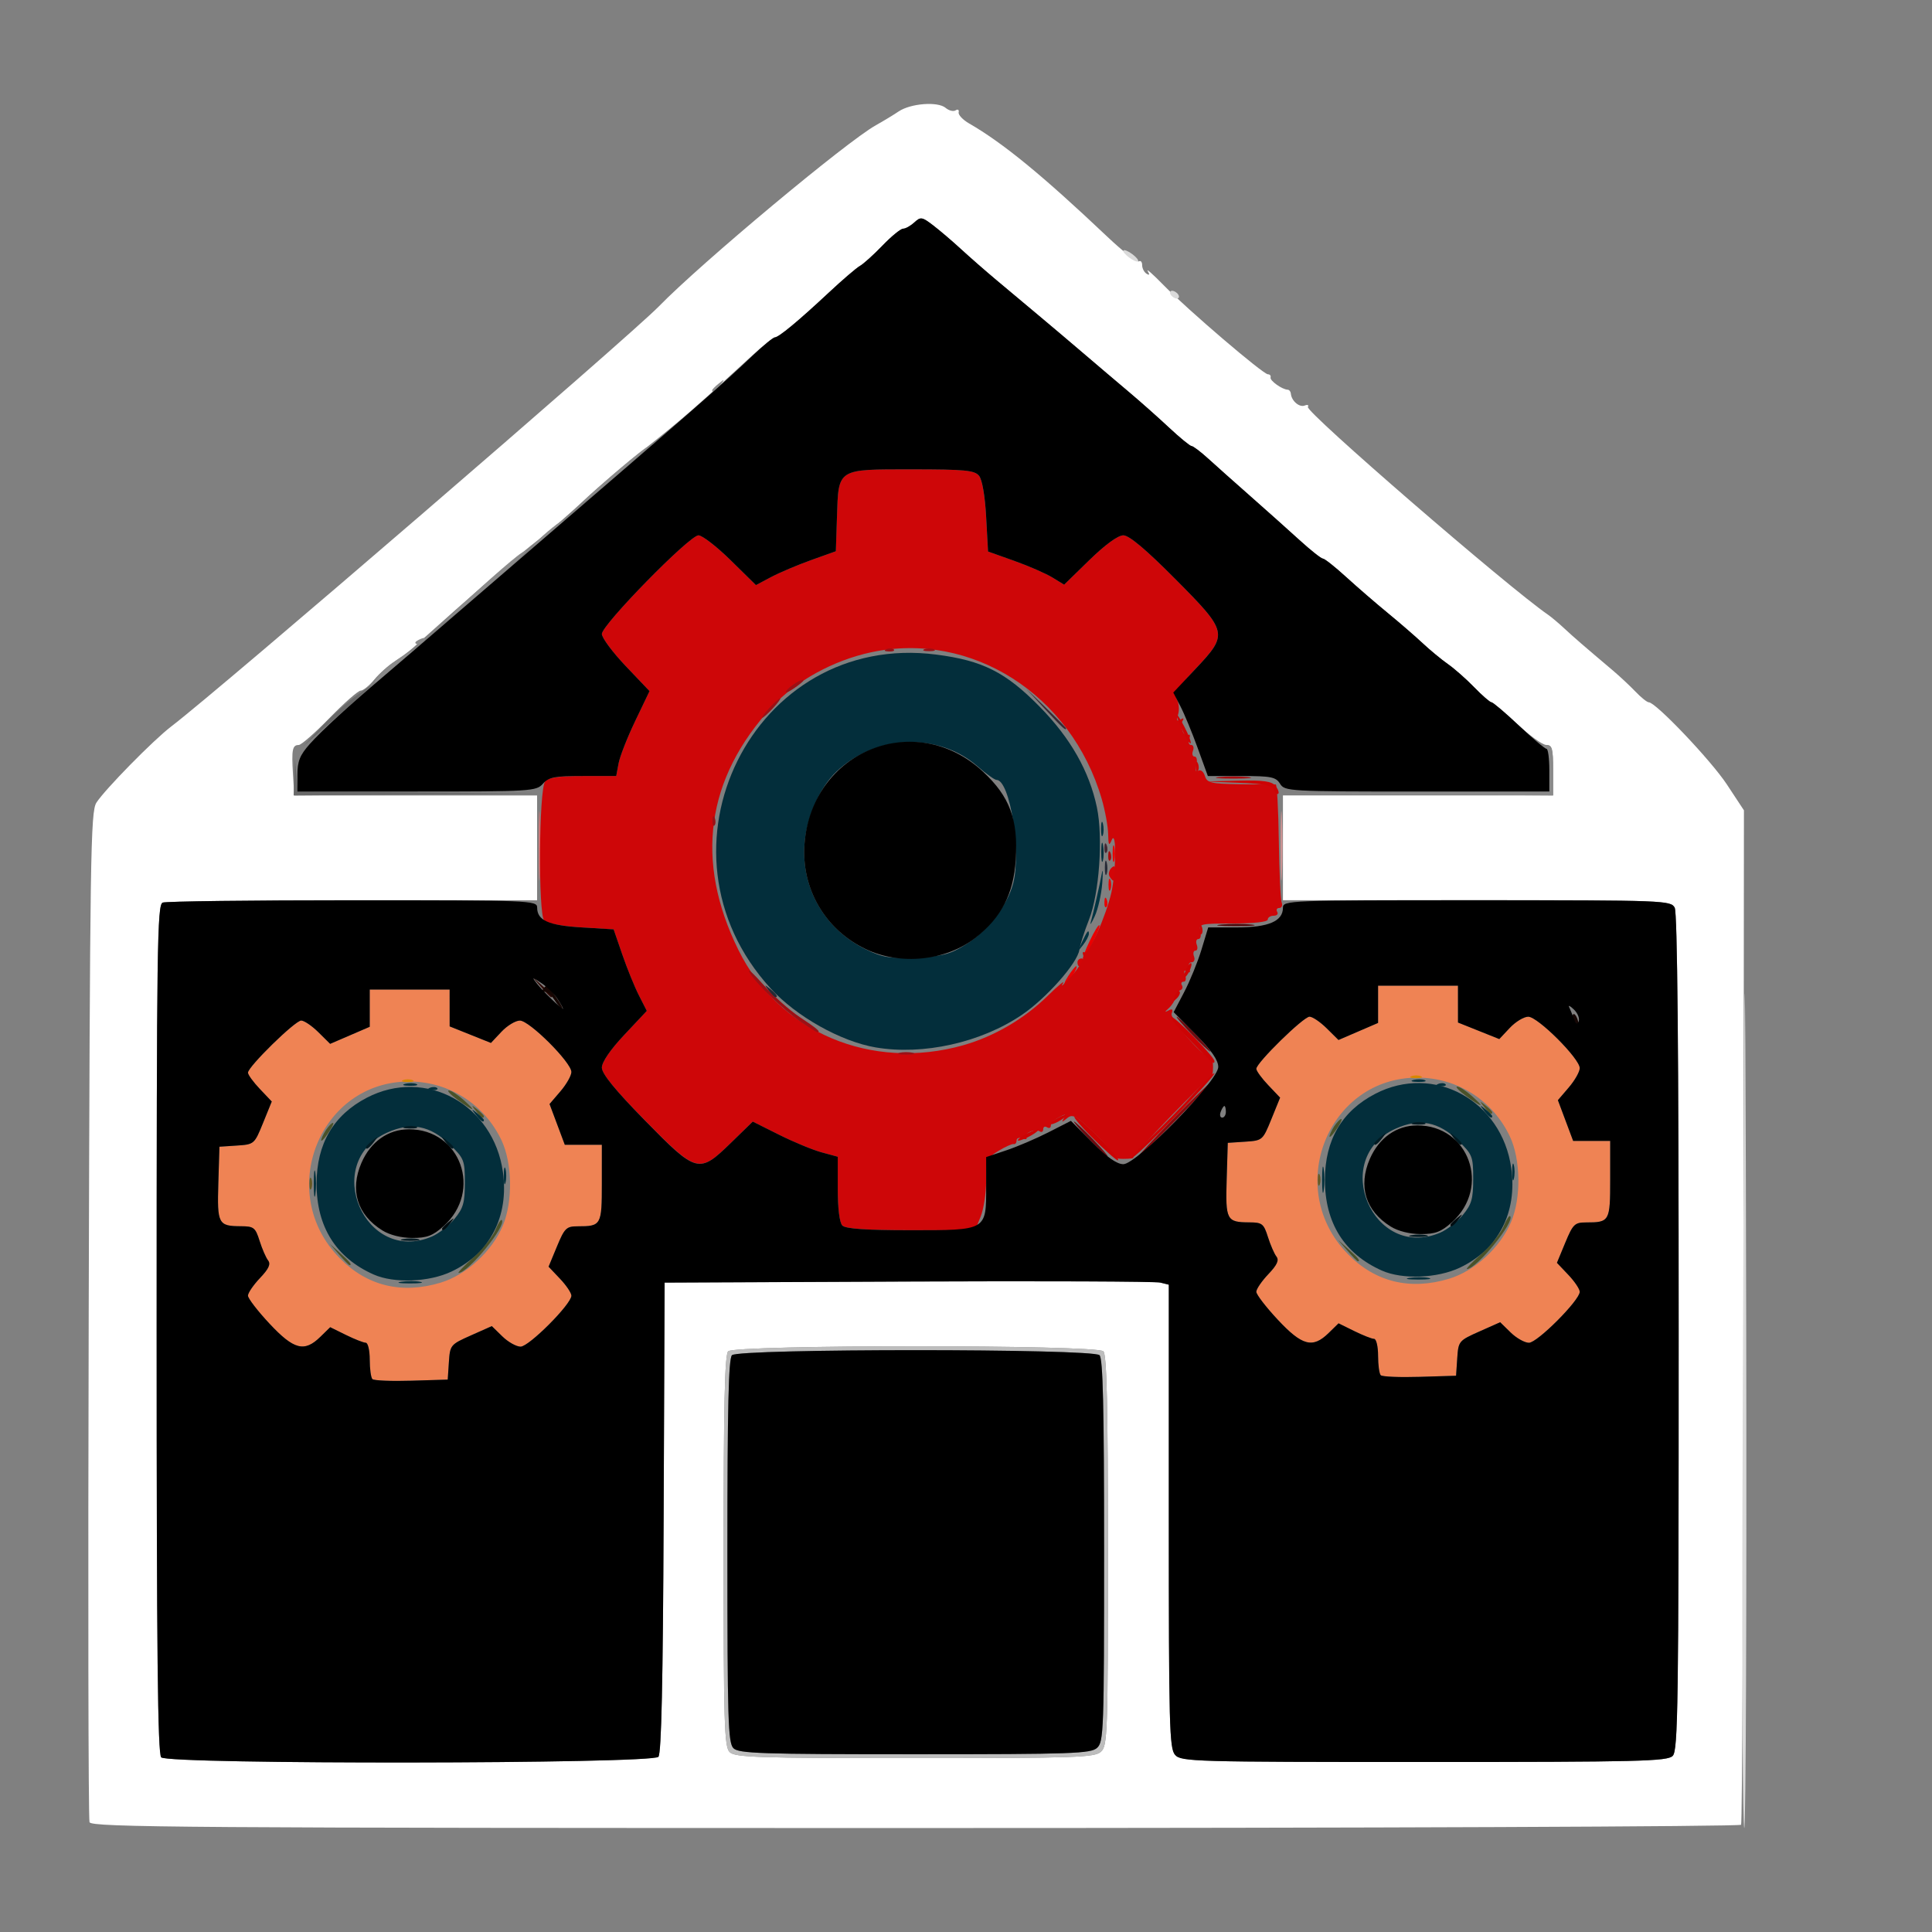 <?xml version="1.0" encoding="UTF-8" ?>
<svg xmlns="http://www.w3.org/2000/svg" width="512" height="512" id="fe_casa" version="1.1" viewBox="0 0 135.498 135.498">
    <rect x="0" y="0" width="135.498" height="135.498" fill="#808080" stroke="none"/>
    <g transform="translate(-1.103,3.308)">
      <path
         style="fill:white;stroke-width:0.27"
         d="M 7.382,124.488 C 7.298,124.264 7.271,108.24 7.324,88.88 7.411,56.538 7.455,53.623 7.865,52.984 8.458,52.061 11.859,48.597 13.102,47.65 16.549,45.024 45.22,20.324 47.315,18.176 50.287,15.127 60.491,6.611 62.537,5.472 c 0.508,-0.283 1.223,-0.716 1.59,-0.963 0.845,-0.569 2.75,-0.714 3.298,-0.25 0.228,0.193 0.544,0.271 0.7,0.172 0.157,-0.099 0.252,-0.037 0.212,0.137 -0.04,0.174 0.287,0.524 0.727,0.778 2.385,1.375 5.148,3.639 9.695,7.943 1.092,1.034 2.089,1.814 2.216,1.734 0.127,-0.08 0.231,0.038 0.231,0.263 0,0.225 0.139,0.496 0.308,0.603 0.209,0.132 0.235,0.072 0.081,-0.188 -0.125,-0.21 0.372,0.23 1.104,0.979 1.706,1.744 6.991,6.262 7.325,6.262 0.14,0 0.225,0.101 0.188,0.223 -0.066,0.22 0.809,0.845 1.201,0.859 0.11,0.004 0.21,0.13 0.223,0.279 0.042,0.504 0.594,0.979 0.968,0.832 0.204,-0.08 0.305,-0.036 0.225,0.097 -0.199,0.329 14.041,12.649 16.863,14.589 0.218,0.15 0.726,0.579 1.129,0.953 0.686,0.637 1.276,1.148 3.404,2.947 0.474,0.401 1.184,1.065 1.579,1.477 0.394,0.412 0.815,0.749 0.934,0.749 0.491,0 4.366,4.076 5.477,5.762 l 1.196,1.814 -0.03,35.458 c -0.016,19.502 -0.092,35.561 -0.169,35.688 -0.077,0.127 -26.135,0.23 -57.908,0.23 -51.054,0 -57.786,-0.047 -57.922,-0.408 z m 39.898,-4.586 c 0.21,-0.258 0.318,-5.216 0.366,-16.811 l 0.069,-16.446 17.079,-0.075 c 9.394,-0.041 17.349,-0.008 17.68,0.073 l 0.6,0.148 v 16.24 c 0,14.73 0.041,16.286 0.442,16.738 0.419,0.472 1.312,0.498 17.46,0.498 15.116,0 17.066,-0.048 17.438,-0.428 0.376,-0.384 0.419,-3.451 0.419,-29.693 0,-19.652 -0.091,-29.438 -0.276,-29.792 -0.268,-0.51 -0.703,-0.527 -13.877,-0.527 H 91.08 v -3.675 -3.675 h 9.474 9.474 V 50.708 c 0,-1.52 -0.067,-1.77 -0.479,-1.77 -0.263,0 -1.194,-0.674 -2.068,-1.497 -0.874,-0.823 -1.675,-1.497 -1.78,-1.497 -0.105,-5.7e-5 -0.645,-0.47 -1.201,-1.044 -0.556,-0.574 -1.388,-1.308 -1.848,-1.631 -0.461,-0.323 -1.264,-0.987 -1.785,-1.475 -0.521,-0.488 -1.62,-1.439 -2.441,-2.113 -0.822,-0.674 -2.131,-1.807 -2.911,-2.518 -0.779,-0.711 -1.514,-1.293 -1.632,-1.293 -0.118,0 -0.854,-0.582 -1.635,-1.293 C 91.467,33.867 89.924,32.488 88.82,31.515 87.715,30.542 86.374,29.347 85.84,28.861 85.305,28.374 84.779,27.976 84.67,27.976 c -0.108,0 -0.819,-0.582 -1.579,-1.293 -0.76,-0.711 -2.037,-1.844 -2.838,-2.518 -0.801,-0.674 -2.171,-1.838 -3.045,-2.586 -0.874,-0.749 -2.321,-1.974 -3.216,-2.722 -0.895,-0.749 -2.25,-1.884 -3.011,-2.522 -0.762,-0.638 -1.882,-1.618 -2.49,-2.178 -0.608,-0.559 -1.484,-1.307 -1.947,-1.661 -0.78,-0.596 -0.877,-0.611 -1.318,-0.204 -0.262,0.242 -0.615,0.439 -0.785,0.439 -0.17,0 -0.821,0.532 -1.447,1.182 -0.626,0.65 -1.338,1.293 -1.583,1.429 -0.245,0.136 -1.232,0.983 -2.193,1.881 -2.135,1.995 -3.505,3.131 -3.778,3.131 -0.112,0 -0.837,0.582 -1.609,1.293 -3.877,3.569 -4.992,4.538 -7.453,6.476 -1.468,1.156 -3.399,2.791 -4.293,3.632 -0.893,0.841 -2.248,2.02 -3.01,2.619 -2.244,1.763 -4.441,3.654 -8.976,7.725 -0.294,0.264 -0.886,0.703 -1.318,0.977 -0.431,0.274 -1.072,0.847 -1.425,1.275 -0.353,0.427 -0.784,0.777 -0.958,0.777 -0.174,0 -1.151,0.858 -2.171,1.906 -1.02,1.048 -1.997,1.906 -2.172,1.906 -0.446,0 -0.51,0.322 -0.405,2.038 l 0.091,1.501 h 8.515 8.515 v 3.675 3.675 H 25.854 c -7.107,0 -13.111,0.074 -13.343,0.165 -0.381,0.149 -0.422,3.036 -0.422,29.893 0,22.758 0.075,29.804 0.32,30.054 0.497,0.507 34.458,0.469 34.871,-0.039 z m 31.037,-0.357 c 0.46,-0.425 0.488,-1.222 0.488,-14.102 0,-10.255 -0.08,-13.733 -0.32,-13.979 -0.461,-0.471 -25.851,-0.471 -26.313,0 -0.241,0.245 -0.32,3.728 -0.32,14.001 0,12.068 0.049,13.725 0.419,14.102 0.369,0.377 1.918,0.428 12.989,0.428 11.321,0 12.618,-0.045 13.057,-0.451 z"
         id="path561" />
      <path
         style="fill:#dadada;stroke-width:0.27"
         d="m 123.304,102.912 c 0.037,-12.091 0.098,-27.558 0.136,-34.371 0.038,-6.813 0.098,3.08 0.133,21.984 0.035,18.904 -0.026,34.371 -0.136,34.371 -0.11,1e-5 -0.17,-9.893 -0.133,-21.984 z M 83.208,17.358 c -0.091,-0.15 -0.045,-0.272 0.102,-0.272 0.147,0 0.341,0.123 0.432,0.272 0.091,0.15 0.045,0.272 -0.102,0.272 -0.147,0 -0.341,-0.123 -0.432,-0.272 z m -2.916,-2.606 c -0.283,-0.211 -0.462,-0.436 -0.399,-0.5 0.063,-0.064 0.346,0.056 0.628,0.267 0.283,0.211 0.462,0.436 0.399,0.5 -0.063,0.064 -0.346,-0.056 -0.628,-0.267 z"
         id="path559" />
      <path
         style="fill:#bdbdbd;stroke-width:0.27"
         d="m 52.271,119.567 c -0.37,-0.378 -0.419,-2.034 -0.419,-14.102 0,-10.273 0.08,-13.756 0.32,-14.001 0.461,-0.471 25.851,-0.471 26.313,0 0.241,0.245 0.32,3.723 0.32,13.979 0,12.88 -0.028,13.677 -0.488,14.102 -0.44,0.406 -1.736,0.451 -13.057,0.451 -11.071,0 -12.619,-0.051 -12.989,-0.428 z m 25.779,-0.295 c 0.46,-0.425 0.488,-1.214 0.488,-13.83 0,-10.043 -0.08,-13.461 -0.32,-13.706 -0.461,-0.47 -25.318,-0.47 -25.779,0 -0.24,0.245 -0.32,3.668 -0.32,13.729 0,11.821 0.049,13.453 0.419,13.83 0.369,0.377 1.894,0.428 12.722,0.428 11.073,0 12.351,-0.045 12.79,-0.451 z"
         id="path557" />
      <path
         style="fill:#d29595;stroke-width:0.27"
         d="m 90.919,56.017 c 0,-2.171 0.041,-3.059 0.092,-1.974 0.051,1.086 0.051,2.862 0,3.948 -0.051,1.086 -0.092,0.197 -0.092,-1.974 z"
         id="path555" />
      <path
         style="fill:#d07575;stroke-width:0.27"
         d="m 38.881,56.017 c 0,-2.171 0.041,-3.059 0.092,-1.974 0.051,1.086 0.051,2.862 0,3.948 -0.051,1.086 -0.092,0.197 -0.092,-1.974 z"
         id="path553" />
      <path
         style="fill:#8a8a8a;stroke-width:0.27"
         d="m 100.354,52.274 9.407,-0.075 v -1.471 c 0,-0.922 -0.124,-1.522 -0.334,-1.609 -0.199,-0.082 -0.146,-0.146 0.133,-0.159 0.399,-0.018 0.467,0.236 0.467,1.748 v 1.77 l -9.54,-0.064 -9.54,-0.064 z M 27.836,43.9 c 0.346,-0.376 1.057,-0.93 1.581,-1.232 l 0.952,-0.549 -0.801,0.673 c -0.44,0.37 -1.075,0.924 -1.41,1.232 -0.855,0.785 -1.079,0.699 -0.322,-0.123 z m 2.399,-2.146 c 0,-0.059 0.186,-0.18 0.414,-0.269 0.237,-0.093 0.345,-0.047 0.251,0.107 -0.157,0.259 -0.665,0.383 -0.665,0.162 z m 2.43,-1.835 c 1.7,-1.661 4.457,-4.105 5.017,-4.447 0.962,-0.588 -0.228,0.558 -3.24,3.123 -1.8,1.532 -2.599,2.128 -1.776,1.324 z m 5.976,-5.114 c 0.519,-0.609 2.001,-1.791 2.001,-1.596 0,0.053 -0.57,0.575 -1.268,1.16 -0.697,0.585 -1.027,0.781 -0.734,0.437 z m 3.469,-3.003 c 0.585,-0.687 4.403,-3.933 4.403,-3.743 0,0.065 -1.111,1.075 -2.468,2.244 -1.358,1.169 -2.228,1.844 -1.935,1.499 z m 8.94,-7.74 c 0,-0.057 0.21,-0.271 0.467,-0.476 0.423,-0.339 0.433,-0.329 0.101,0.103 -0.349,0.453 -0.568,0.598 -0.568,0.374 z"
         id="path551" />
      <path
         style="fill:#EF8354;stroke-width:0.27"
         d="m 27.22,93.415 c -0.103,-0.105 -0.187,-0.722 -0.187,-1.37 0,-0.649 -0.126,-1.18 -0.28,-1.18 -0.154,0 -0.777,-0.245 -1.386,-0.545 l -1.106,-0.545 -0.697,0.681 c -1.116,1.091 -1.851,0.898 -3.563,-0.932 -0.83,-0.887 -1.508,-1.77 -1.508,-1.961 0,-0.191 0.379,-0.747 0.842,-1.234 0.617,-0.65 0.769,-0.98 0.569,-1.238 -0.151,-0.193 -0.419,-0.811 -0.596,-1.372 -0.295,-0.933 -0.406,-1.021 -1.302,-1.025 -1.598,-0.007 -1.677,-0.157 -1.591,-3.013 l 0.077,-2.564 1.224,-0.081 c 1.211,-0.08 1.23,-0.096 1.835,-1.585 l 0.611,-1.504 -0.834,-0.878 c -0.459,-0.483 -0.834,-0.998 -0.834,-1.145 0,-0.417 3.305,-3.655 3.731,-3.655 0.209,0 0.752,0.367 1.206,0.817 l 0.826,0.817 1.388,-0.598 1.388,-0.598 V 67.398 66.09 h 2.802 2.802 l 5.34e-4,1.293 5.33e-4,1.293 1.448,0.58 1.448,0.58 0.736,-0.784 c 0.405,-0.431 0.988,-0.784 1.295,-0.784 0.669,0 3.611,2.937 3.611,3.606 0,0.252 -0.345,0.861 -0.766,1.353 l -0.766,0.894 0.535,1.429 0.535,1.429 h 1.299 1.299 v 2.693 c 0,2.953 -0.04,3.024 -1.703,3.024 -0.782,0 -0.912,0.127 -1.446,1.416 l -0.587,1.416 0.8,0.843 c 0.44,0.463 0.8,0.999 0.8,1.19 0,0.59 -2.974,3.574 -3.562,3.574 -0.3,0 -0.877,-0.324 -1.282,-0.72 l -0.736,-0.72 -1.465,0.652 c -1.436,0.639 -1.467,0.676 -1.547,1.877 l -0.082,1.225 -2.548,0.077 c -1.402,0.043 -2.633,-0.009 -2.735,-0.113 z m 4.796,-6.769 c 1.797,-0.544 3.589,-2.188 4.348,-3.986 0.715,-1.695 0.674,-4.389 -0.091,-6.001 -1.193,-2.512 -3.662,-4.095 -6.419,-4.116 -6.331,-0.048 -9.453,7.77 -4.94,12.374 1.927,1.966 4.364,2.559 7.103,1.729 z m 65.923,6.496 c -0.103,-0.105 -0.187,-0.722 -0.187,-1.37 0,-0.649 -0.126,-1.18 -0.28,-1.18 -0.154,0 -0.777,-0.245 -1.386,-0.545 L 94.98,89.502 94.283,90.184 c -1.116,1.091 -1.851,0.898 -3.563,-0.932 -0.83,-0.887 -1.508,-1.77 -1.508,-1.961 0,-0.191 0.379,-0.747 0.842,-1.234 0.617,-0.65 0.769,-0.98 0.569,-1.238 -0.151,-0.193 -0.419,-0.811 -0.596,-1.372 -0.295,-0.933 -0.406,-1.021 -1.302,-1.025 -1.598,-0.007 -1.677,-0.157 -1.591,-3.013 l 0.077,-2.564 1.224,-0.081 c 1.211,-0.08 1.23,-0.096 1.835,-1.585 l 0.611,-1.504 -0.834,-0.878 c -0.459,-0.483 -0.834,-0.998 -0.834,-1.145 0,-0.417 3.305,-3.655 3.731,-3.655 0.209,0 0.752,0.367 1.206,0.817 l 0.826,0.817 1.388,-0.598 1.388,-0.598 V 67.125 65.818 h 2.802 2.802 l 5.3e-4,1.293 5.4e-4,1.293 1.448,0.58 1.448,0.58 0.736,-0.784 c 0.405,-0.431 0.988,-0.784 1.295,-0.784 0.669,0 3.611,2.937 3.611,3.606 0,0.252 -0.345,0.861 -0.766,1.353 l -0.766,0.894 0.535,1.429 0.535,1.429 h 1.299 1.299 v 2.693 c 0,2.953 -0.04,3.024 -1.703,3.024 -0.782,0 -0.912,0.127 -1.446,1.416 l -0.587,1.416 0.8,0.843 c 0.44,0.463 0.8,0.999 0.8,1.19 0,0.59 -2.974,3.574 -3.562,3.574 -0.3,0 -0.877,-0.324 -1.282,-0.72 l -0.736,-0.72 -1.465,0.652 c -1.436,0.639 -1.467,0.676 -1.547,1.877 l -0.082,1.225 -2.548,0.077 c -1.402,0.043 -2.633,-0.009 -2.735,-0.113 z m 4.796,-6.769 c 1.797,-0.544 3.589,-2.188 4.348,-3.986 0.715,-1.695 0.674,-4.389 -0.091,-6.001 -1.193,-2.512 -3.662,-4.095 -6.419,-4.116 -6.331,-0.048 -9.453,7.77 -4.94,12.374 1.927,1.966 4.364,2.559 7.103,1.729 z"
         id="path549" />
      <path
         style="fill:#d68703;stroke-width:0.27"
         d="m 29.368,72.444 c 0.183,-0.076 0.484,-0.076 0.667,0 0.183,0.076 0.033,0.137 -0.334,0.137 -0.367,0 -0.517,-0.062 -0.334,-0.137 z M 100.087,72.172 c 0.183,-0.076 0.484,-0.076 0.667,0 0.183,0.076 0.033,0.137 -0.334,0.137 -0.367,0 -0.517,-0.062 -0.334,-0.137 z"
         id="path547" />
      <path
         style="fill:#696969;stroke-width:0.27"
         d="m 21.742,51.185 0.047,-1.293 0.102,1.153 0.102,1.153 8.458,0.076 8.458,0.076 -8.606,0.064 -8.606,0.064 z m 1.93,-3.541 c 0.72,-0.768 1.861,-1.782 2.535,-2.254 1.173,-0.82 1.189,-0.824 0.379,-0.084 -0.466,0.426 -1.607,1.44 -2.535,2.254 l -1.688,1.48 z"
         id="path545" />
      <path
         style="fill:#ea0001;stroke-width:0.27"
         d="m 76.005,65.171 c 0.252,-0.393 0.509,-0.714 0.571,-0.714 0.193,0 -0.428,1.049 -0.736,1.243 -0.161,0.102 -0.087,-0.137 0.166,-0.529 z m 1.519,-2.478 c 0.319,-0.671 0.626,-1.172 0.682,-1.115 0.121,0.123 -0.958,2.335 -1.138,2.335 -0.068,0 0.137,-0.549 0.456,-1.219 z m 1.035,-2.751 c 0.013,-0.317 0.076,-0.382 0.161,-0.164 0.077,0.197 0.068,0.431 -0.021,0.522 -0.089,0.09 -0.152,-0.07 -0.14,-0.357 z m 0.288,-1.202 c 0,-0.374 0.061,-0.527 0.135,-0.34 0.074,0.187 0.074,0.493 0,0.681 -0.074,0.187 -0.135,0.034 -0.135,-0.34 z m 0.287,-2.178 c 0,-0.524 0.055,-0.738 0.122,-0.476 0.067,0.262 0.067,0.691 0,0.953 -0.067,0.262 -0.122,0.048 -0.122,-0.476 z"
         id="path543" />
      <path
         style="fill:#685922;stroke-width:0.27"
         d="m 22.805,79.703 c 0,-0.374 0.061,-0.527 0.135,-0.34 0.074,0.187 0.074,0.493 0,0.681 -0.074,0.187 -0.135,0.034 -0.135,-0.34 z m 70.719,-0.272 c 0,-0.374 0.061,-0.527 0.135,-0.34 0.074,0.187 0.074,0.493 0,0.681 -0.074,0.187 -0.135,0.034 -0.135,-0.34 z"
         id="path541" />
      <path
         style="fill:#d30507;stroke-width:0.27"
         d="m 76.67,64.185 c 0,-0.15 0.127,-0.272 0.283,-0.272 0.155,0 0.208,0.123 0.118,0.272 -0.091,0.15 -0.218,0.272 -0.283,0.272 -0.065,0 -0.118,-0.123 -0.118,-0.272 z m 2.254,-6.013 c -0.099,-0.163 -0.046,-0.432 0.118,-0.599 0.218,-0.222 0.297,-0.144 0.297,0.296 0,0.657 -0.139,0.759 -0.415,0.303 z"
         id="path539" />
      <path
         style="fill:#ce0608;stroke-width:0.27"
         d="M 60.177,82.643 C 59.98,82.442 59.857,81.454 59.857,80.067 v -2.249 l -1.134,-0.308 c -0.624,-0.17 -1.965,-0.724 -2.981,-1.233 l -1.847,-0.924 -1.536,1.495 c -2.231,2.171 -2.365,2.136 -6.022,-1.581 -2.097,-2.131 -3.026,-3.267 -3.026,-3.699 0,-0.389 0.591,-1.252 1.576,-2.301 l 1.576,-1.678 -0.554,-1.089 c -0.305,-0.599 -0.828,-1.885 -1.163,-2.859 L 44.139,61.871 41.869,61.734 c -1.258,-0.075 -2.414,-0.285 -2.595,-0.469 -0.434,-0.444 -0.377,-9.235 0.064,-9.777 0.213,-0.262 0.99,-0.372 2.642,-0.372 h 2.339 l 0.165,-0.885 c 0.091,-0.487 0.617,-1.826 1.168,-2.977 l 1.003,-2.093 -1.672,-1.757 c -0.92,-0.966 -1.672,-1.979 -1.672,-2.251 0,-0.642 6.148,-6.917 6.776,-6.917 0.264,0 1.28,0.785 2.256,1.745 l 1.775,1.745 1.067,-0.566 c 0.587,-0.311 1.848,-0.845 2.802,-1.187 l 1.735,-0.622 0.078,-2.386 c 0.113,-3.446 -0.027,-3.357 5.268,-3.357 3.695,0 4.383,0.066 4.695,0.449 0.222,0.273 0.419,1.404 0.5,2.881 l 0.133,2.433 1.838,0.654 c 1.011,0.36 2.212,0.883 2.669,1.163 l 0.831,0.508 1.775,-1.73 c 1.104,-1.076 2.002,-1.73 2.376,-1.73 0.407,0 1.578,0.983 3.629,3.048 3.714,3.738 3.742,3.863 1.447,6.302 -1.288,1.368 -1.532,1.769 -1.318,2.16 0.145,0.264 0.183,0.738 0.085,1.053 -0.131,0.421 -0.089,0.517 0.158,0.361 0.209,-0.132 0.27,-0.102 0.161,0.077 -0.231,0.381 0.081,1.195 0.385,1.004 0.13,-0.082 0.164,0.041 0.077,0.274 -0.087,0.232 -0.03,0.423 0.128,0.423 0.158,0 0.218,0.184 0.133,0.408 -0.084,0.225 -0.032,0.408 0.117,0.408 0.149,0 0.203,0.264 0.12,0.587 -0.098,0.382 -0.05,0.523 0.139,0.404 0.16,-0.101 0.366,0.063 0.46,0.366 0.153,0.491 0.414,0.552 2.488,0.581 1.274,0.018 2.39,0.023 2.48,0.013 0.089,-0.011 0.187,1.76 0.216,3.936 0.03,2.175 0.119,4.13 0.2,4.343 0.08,0.213 0.006,0.388 -0.165,0.388 -0.171,0 -0.237,0.123 -0.146,0.272 0.091,0.15 -0.022,0.272 -0.251,0.272 -0.229,0 -0.416,0.123 -0.416,0.272 0,0.162 -0.989,0.272 -2.433,0.272 -2.302,0 -2.425,0.029 -2.293,0.544 0.077,0.299 0.018,0.544 -0.131,0.544 -0.149,0 -0.201,0.184 -0.117,0.408 0.084,0.225 0.041,0.408 -0.097,0.408 -0.138,0 -0.181,0.184 -0.097,0.408 0.085,0.225 0.008,0.408 -0.17,0.408 -0.183,0 -0.255,0.184 -0.165,0.423 0.104,0.276 0.052,0.355 -0.15,0.228 -0.206,-0.13 -0.253,-0.044 -0.139,0.258 0.094,0.249 0.047,0.453 -0.104,0.453 -0.151,0 -0.206,0.112 -0.123,0.249 0.083,0.137 0.039,0.29 -0.098,0.34 -0.137,0.05 -0.288,0.275 -0.335,0.499 -0.048,0.224 -0.267,0.57 -0.487,0.769 -0.304,0.275 -0.309,0.313 -0.021,0.161 0.269,-0.143 0.334,-0.08 0.222,0.216 -0.158,0.421 2.488,3.372 2.768,3.087 0.075,-0.076 0.136,0.22 0.136,0.659 0,0.439 -0.068,0.774 -0.152,0.744 -0.178,-0.064 -5.566,5.495 -5.446,5.618 0.045,0.046 -0.27,0.084 -0.7,0.084 -0.43,0 -0.731,-0.085 -0.668,-0.188 0.063,-0.104 -0.549,-0.828 -1.358,-1.609 -1.287,-1.242 -1.528,-1.375 -1.914,-1.055 -0.37,0.306 -0.406,0.306 -0.225,-0.002 0.176,-0.298 0.109,-0.309 -0.349,-0.058 -0.311,0.17 -0.566,0.434 -0.566,0.588 0,0.153 -0.12,0.203 -0.267,0.11 -0.147,-0.093 -0.267,-0.031 -0.267,0.136 0,0.167 -0.109,0.235 -0.243,0.151 -0.343,-0.216 -1.119,0.128 -0.943,0.419 0.08,0.132 -0.041,0.168 -0.268,0.078 -0.228,-0.089 -0.414,-0.027 -0.414,0.139 0,0.166 -0.09,0.279 -0.2,0.252 -0.11,-0.027 -0.59,0.187 -1.066,0.476 -0.817,0.496 -0.866,0.615 -0.867,2.1 -8.01e-4,0.866 -0.176,1.999 -0.388,2.518 L 69.492,82.97 h -4.497 c -3.142,0 -4.593,-0.098 -4.817,-0.327 z m 8.486,-12.647 c 2.15,-0.607 4.279,-1.851 5.905,-3.449 0.788,-0.775 1.27,-1.164 1.07,-0.864 -0.2,0.299 0.074,0.06 0.608,-0.531 0.534,-0.592 0.909,-1.241 0.833,-1.443 -0.076,-0.202 -0.035,-0.303 0.091,-0.223 0.285,0.18 1.505,-2.549 1.877,-4.2 0.343,-1.524 0.361,-4.48 0.022,-3.675 -0.187,0.443 -0.233,0.364 -0.248,-0.427 -0.01,-0.534 -0.212,-1.637 -0.449,-2.45 -2.134,-7.335 -9.147,-11.8 -16.169,-10.296 -2.665,0.571 -5.276,2.007 -6.952,3.822 -4.636,5.023 -5.437,10.816 -2.357,17.064 2.839,5.76 9.307,8.498 15.768,6.674 z"
         id="path537" />
      <path
         style="fill:#cd0304;stroke-width:0.27"
         d="m 77.644,76.414 c -0.903,-0.91 -1.401,-1.532 -1.108,-1.382 0.631,0.323 3.281,3.037 2.966,3.037 -0.119,0 -0.955,-0.745 -1.858,-1.655 z m 4.021,0.185 c 0.905,-0.855 2.314,-2.29 3.129,-3.189 0.815,-0.899 1.483,-1.548 1.483,-1.444 0,0.287 -5.127,5.562 -5.731,5.896 -0.29,0.16 0.214,-0.408 1.119,-1.264 z m -8.731,-0.299 c 0.367,-0.214 0.787,-0.389 0.934,-0.389 0.147,0 -0.033,0.175 -0.4,0.389 -0.367,0.214 -0.787,0.389 -0.934,0.389 -0.147,0 0.033,-0.175 0.4,-0.389 z m 1.868,-0.798 c 0,-0.075 0.24,-0.267 0.534,-0.428 0.294,-0.16 0.534,-0.23 0.534,-0.155 0,0.075 -0.24,0.267 -0.534,0.428 -0.294,0.16 -0.534,0.23 -0.534,0.155 z m 9.74,-5.872 c -0.871,-0.898 -1.456,-1.633 -1.298,-1.633 0.284,0 3.033,2.822 3.033,3.115 0,0.282 -0.144,0.158 -1.735,-1.481 z m -1.05,-3.075 c 0.1,-0.268 0.249,-0.42 0.332,-0.336 0.082,0.084 1.71e-4,0.303 -0.182,0.488 -0.264,0.267 -0.294,0.236 -0.149,-0.152 z m 0.658,-1.418 c 0,-0.15 0.116,-0.456 0.259,-0.681 0.142,-0.225 0.259,-0.286 0.259,-0.136 0,0.15 -0.116,0.456 -0.259,0.681 -0.142,0.225 -0.259,0.286 -0.259,0.136 z m 1.08,-3.29 c 0.013,-0.317 0.076,-0.382 0.161,-0.164 0.077,0.197 0.068,0.431 -0.021,0.522 -0.089,0.09 -0.152,-0.07 -0.14,-0.357 z m 5.228,-9.756 c -0.117,-0.311 -0.718,-0.431 -2.501,-0.5 l -2.347,-0.091 2.302,-0.056 c 1.787,-0.043 2.378,0.037 2.64,0.359 0.186,0.228 0.275,0.479 0.199,0.556 -0.076,0.078 -0.208,-0.043 -0.292,-0.268 z m -5.495,-1.679 c 0.013,-0.317 0.076,-0.382 0.161,-0.164 0.077,0.197 0.068,0.431 -0.021,0.522 -0.089,0.09 -0.152,-0.07 -0.14,-0.357 z m -0.907,-2.44 c -0.627,-1.341 -0.539,-1.569 0.117,-0.302 0.298,0.576 0.494,1.095 0.436,1.154 -0.058,0.059 -0.307,-0.324 -0.553,-0.852 z"
         id="path535" />
      <path
         style="fill:#555526;stroke-width:0.27"
         d="m 34.471,74.598 c -0.332,-0.432 -0.323,-0.441 0.101,-0.103 0.257,0.206 0.467,0.42 0.467,0.476 0,0.224 -0.219,0.08 -0.568,-0.374 z m 70.719,-0.272 c -0.332,-0.432 -0.323,-0.441 0.101,-0.103 0.257,0.206 0.467,0.42 0.467,0.476 0,0.224 -0.219,0.08 -0.568,-0.374 z"
         id="path533" />
      <path
         style="fill:#4a5229;stroke-width:0.27"
         d="m 34.298,84.885 c 0.661,-0.594 1.355,-1.455 1.541,-1.914 0.186,-0.459 0.392,-0.781 0.456,-0.715 0.366,0.374 -2.358,3.709 -3.029,3.709 -0.094,0 0.371,-0.486 1.032,-1.08 z m 70.719,-0.272 c 0.661,-0.594 1.355,-1.455 1.541,-1.914 0.186,-0.459 0.392,-0.781 0.456,-0.715 0.366,0.374 -2.358,3.709 -3.029,3.709 -0.094,0 0.371,-0.486 1.032,-1.08 z m -80.139,0.059 -0.647,-0.749 0.734,0.66 c 0.686,0.617 0.856,0.837 0.647,0.837 -0.048,0 -0.378,-0.337 -0.734,-0.749 z m 70.719,-0.272 -0.647,-0.749 0.734,0.66 c 0.686,0.617 0.856,0.837 0.647,0.837 -0.048,0 -0.378,-0.337 -0.734,-0.749 z M 23.823,76.179 c 0.153,-0.291 0.41,-0.612 0.571,-0.714 0.161,-0.102 0.087,0.137 -0.166,0.529 -0.534,0.832 -0.811,0.958 -0.405,0.185 z m 70.719,-0.272 c 0.153,-0.291 0.41,-0.612 0.571,-0.714 0.161,-0.102 0.087,0.137 -0.166,0.529 -0.534,0.832 -0.811,0.958 -0.405,0.185 z M 33.198,73.826 c -0.499,-0.362 -0.776,-0.657 -0.615,-0.657 0.16,0 0.628,0.302 1.04,0.672 0.943,0.846 0.754,0.84 -0.425,-0.015 z m 70.719,-0.272 c -0.499,-0.362 -0.776,-0.657 -0.615,-0.657 0.16,0 0.628,0.302 1.04,0.672 0.943,0.846 0.754,0.84 -0.425,-0.015 z"
         id="path531" />
      <path
         style="fill:#9c1015;stroke-width:0.27"
         d="m 64.194,70.531 c 0.257,-0.068 0.677,-0.068 0.934,0 0.257,0.068 0.047,0.125 -0.467,0.125 -0.514,0 -0.724,-0.056 -0.467,-0.125 z M 57.293,68.378 c -1.269,-0.864 -3.245,-2.774 -3.634,-3.513 -0.158,-0.299 0.28,0.095 0.973,0.877 0.693,0.782 1.852,1.813 2.576,2.292 1.192,0.788 1.497,1.051 1.22,1.051 -0.053,0 -0.563,-0.318 -1.134,-0.707 z M 51.072,54.225 c 0.013,-0.317 0.076,-0.382 0.161,-0.164 0.077,0.197 0.068,0.431 -0.021,0.522 -0.089,0.09 -0.152,-0.07 -0.14,-0.357 z m 3.982,-7.872 c 0.345,-0.374 0.687,-0.681 0.76,-0.681 0.073,0 -0.149,0.306 -0.493,0.681 -0.345,0.374 -0.687,0.681 -0.76,0.681 -0.073,0 0.149,-0.306 0.493,-0.681 z m 1.183,-1.195 c 0.19,-0.314 1.219,-0.948 1.219,-0.751 0,0.063 -0.315,0.325 -0.7,0.582 -0.385,0.257 -0.618,0.333 -0.519,0.169 z m 7.04,-2.938 c 0.193,-0.079 0.423,-0.069 0.511,0.021 0.089,0.09 -0.069,0.155 -0.35,0.143 -0.311,-0.013 -0.374,-0.078 -0.161,-0.164 z m 2.652,0.006 c 0.183,-0.076 0.484,-0.076 0.667,0 0.183,0.076 0.033,0.137 -0.334,0.137 -0.367,0 -0.517,-0.062 -0.334,-0.137 z"
         id="path529" />
      <path
         style="fill:#aa090c;stroke-width:0.27"
         d="m 78.826,56.675 c 0.013,-0.317 0.076,-0.382 0.161,-0.164 0.077,0.197 0.068,0.431 -0.021,0.522 -0.089,0.09 -0.152,-0.07 -0.14,-0.357 z m 7.785,-5.484 c 0.55,-0.059 1.451,-0.059 2.001,0 0.55,0.059 0.1,0.107 -1.001,0.107 -1.101,0 -1.551,-0.048 -1.001,-0.107 z"
         id="path527" />
      <path
         style="fill:#8a090c;stroke-width:0.27"
         d="m 83.341,75.211 c 1.389,-1.422 2.585,-2.586 2.658,-2.586 0.073,0 -1.003,1.164 -2.391,2.586 -1.389,1.422 -2.585,2.586 -2.658,2.586 -0.073,0 1.003,-1.164 2.391,-2.586 z"
         id="path525" />
      <path
         style="fill:#432632;stroke-width:0.27"
         d="m 78.559,56.131 c 0.013,-0.317 0.076,-0.382 0.161,-0.164 0.077,0.197 0.068,0.431 -0.021,0.522 -0.089,0.09 -0.152,-0.07 -0.14,-0.357 z"
         id="path523" />
      <path
         style="fill:#3a2833;stroke-width:0.27"
         d="m 74.391,46.421 -1.324,-1.429 1.401,1.351 c 0.771,0.743 1.401,1.386 1.401,1.429 0,0.203 -0.247,-0.023 -1.478,-1.351 z"
         id="path521" />
      <path
         style="fill:#6d0b10;stroke-width:0.27"
         d="m 77.47,76.572 c -0.648,-0.674 -1.119,-1.225 -1.045,-1.225 0.073,0 0.664,0.551 1.312,1.225 0.648,0.674 1.119,1.225 1.045,1.225 -0.073,0 -0.664,-0.551 -1.312,-1.225 z m 7.205,-7.351 c -0.648,-0.674 -1.119,-1.225 -1.045,-1.225 0.073,0 0.664,0.551 1.312,1.225 0.648,0.674 1.119,1.225 1.045,1.225 -0.073,0 -0.664,-0.551 -1.312,-1.225 z"
         id="path519" />
      <path
         style="fill:#262a36;stroke-width:0.27"
         d="m 55.02,66.158 c -0.332,-0.432 -0.323,-0.441 0.101,-0.103 0.445,0.356 0.586,0.579 0.366,0.579 -0.055,0 -0.266,-0.214 -0.467,-0.476 z m 23.57,-8.644 c 0.005,-0.449 0.065,-0.6 0.133,-0.335 0.068,0.265 0.063,0.632 -0.01,0.817 -0.073,0.184 -0.128,-0.032 -0.123,-0.482 z"
         id="path517" />
      <path
         style="fill:#003442;stroke-width:0.27"
         d="m 76.958,62.823 c 0.389,-0.833 0.512,-0.988 0.512,-0.642 0,0.146 -0.187,0.503 -0.415,0.794 -0.391,0.498 -0.397,0.49 -0.097,-0.152 z m 0.647,-1.464 c 0.19,-0.684 0.623,-2.591 0.779,-3.436 0.069,-0.374 0.08,-0.056 0.024,0.707 -0.056,0.763 -0.292,1.805 -0.524,2.314 -0.232,0.51 -0.358,0.696 -0.279,0.415 z m 0.718,-6.567 c 0.005,-0.449 0.065,-0.6 0.133,-0.335 0.068,0.265 0.063,0.632 -0.01,0.817 -0.073,0.184 -0.128,-0.032 -0.123,-0.482 z"
         id="path515" />
      <path
         style="fill:#00303d;stroke-width:0.27"
         d="m 29.238,86.586 c 0.406,-0.063 1.006,-0.061 1.334,0.004 0.328,0.065 -0.004,0.116 -0.738,0.114 -0.734,-0.002 -1.002,-0.055 -0.597,-0.117 z m 70.719,-0.272 c 0.406,-0.063 1.006,-0.061 1.334,0.004 0.328,0.065 -0.004,0.116 -0.738,0.114 -0.734,-0.002 -1.002,-0.055 -0.597,-0.117 z M 23.11,79.703 c 0,-0.824 0.05,-1.16 0.111,-0.749 0.061,0.412 0.061,1.086 0,1.497 -0.061,0.412 -0.111,0.075 -0.111,-0.749 z m 70.719,-0.272 c 0,-0.824 0.05,-1.16 0.111,-0.749 0.061,0.412 0.061,1.086 0,1.497 -0.061,0.412 -0.111,0.075 -0.111,-0.749 z M 36.435,79.158 c 0,-0.524 0.055,-0.738 0.122,-0.476 0.067,0.262 0.067,0.691 0,0.953 -0.067,0.262 -0.122,0.048 -0.122,-0.476 z m 70.719,-0.272 c 0,-0.524 0.055,-0.738 0.122,-0.476 0.067,0.262 0.067,0.691 0,0.953 -0.067,0.262 -0.122,0.048 -0.122,-0.476 z M 34.471,74.87 c -0.332,-0.432 -0.323,-0.441 0.101,-0.103 0.257,0.206 0.467,0.42 0.467,0.476 0,0.224 -0.219,0.08 -0.568,-0.374 z M 105.19,74.598 c -0.332,-0.432 -0.323,-0.441 0.101,-0.103 0.257,0.206 0.467,0.42 0.467,0.476 0,0.224 -0.219,0.08 -0.568,-0.374 z M 31.253,72.983 c 0.193,-0.079 0.423,-0.069 0.511,0.021 0.089,0.09 -0.069,0.155 -0.35,0.143 -0.311,-0.013 -0.374,-0.078 -0.161,-0.164 z m -1.746,-0.275 c 0.26,-0.069 0.62,-0.064 0.801,0.01 0.181,0.075 -0.032,0.131 -0.472,0.126 -0.44,-0.006 -0.588,-0.067 -0.329,-0.136 z m 72.465,0.003 c 0.193,-0.079 0.423,-0.069 0.511,0.021 0.089,0.09 -0.069,0.155 -0.35,0.143 -0.311,-0.013 -0.374,-0.078 -0.161,-0.164 z m -1.746,-0.275 c 0.26,-0.069 0.62,-0.064 0.801,0.01 0.181,0.075 -0.032,0.131 -0.472,0.126 -0.44,-0.006 -0.588,-0.067 -0.329,-0.136 z M 78.338,56.426 c 0.003,-0.599 0.058,-0.812 0.121,-0.473 0.064,0.339 0.061,0.829 -0.005,1.089 -0.067,0.26 -0.119,-0.017 -0.116,-0.616 z"
         id="path513" />
      <path
         style="fill:#032e3b;stroke-width:0.27"
         d="m 27.312,86.079 c -2.642,-1.169 -4.012,-3.349 -4.006,-6.377 0.005,-2.791 1.182,-4.804 3.523,-6.022 4.115,-2.142 8.888,0.466 9.546,5.216 0.43,3.105 -0.906,5.691 -3.602,6.972 -1.576,0.749 -4.031,0.844 -5.461,0.211 z m 4.079,-2.664 c 0.479,-0.204 1.196,-0.765 1.593,-1.246 0.611,-0.741 0.721,-1.128 0.721,-2.529 0,-1.572 -0.052,-1.706 -1.051,-2.675 -1.381,-1.34 -2.72,-1.596 -4.394,-0.841 -4.662,2.104 -1.573,9.296 3.132,7.291 z m 66.64,2.392 c -2.642,-1.169 -4.012,-3.349 -4.006,-6.377 0.005,-2.791 1.182,-4.804 3.523,-6.022 4.115,-2.142 8.888,0.466 9.546,5.216 0.43,3.105 -0.906,5.691 -3.602,6.972 -1.576,0.749 -4.031,0.844 -5.461,0.211 z m 4.079,-2.664 c 0.479,-0.204 1.196,-0.765 1.593,-1.246 0.611,-0.741 0.721,-1.128 0.721,-2.529 0,-1.572 -0.052,-1.706 -1.051,-2.675 -1.381,-1.34 -2.72,-1.596 -4.394,-0.841 -4.662,2.104 -1.573,9.296 3.132,7.291 z M 62.526,70.153 c -2.455,-0.418 -5.568,-2.165 -7.371,-4.136 -8.859,-9.684 -1.229,-25.07 11.611,-23.417 3.254,0.419 4.868,1.232 7.249,3.652 2.161,2.196 3.484,4.522 4.018,7.066 0.443,2.107 0.166,6.045 -0.554,7.871 -0.324,0.824 -0.63,1.779 -0.678,2.122 -0.131,0.927 -2.314,3.393 -4.038,4.56 -2.872,1.945 -6.918,2.846 -10.238,2.281 z m 6.312,-7.218 c 1.546,-0.975 2.907,-2.728 3.319,-4.275 0.588,-2.209 -0.223,-7.271 -1.165,-7.271 -0.133,0 -0.738,-0.433 -1.344,-0.963 -2.735,-2.388 -7.138,-2.219 -9.882,0.38 -1.17,1.108 -2.098,3.209 -2.239,5.069 -0.237,3.131 1.434,6.002 4.31,7.404 1.171,0.571 1.654,0.647 3.541,0.56 1.855,-0.085 2.377,-0.222 3.46,-0.905 z"
         id="path511" />
      <path
         style="fill:#4f0508;stroke-width:0.27"
         d="m 86.751,61.535 c 0.628,-0.058 1.588,-0.057 2.135,0.002 0.547,0.059 0.033,0.106 -1.141,0.105 -1.174,-0.001 -1.621,-0.049 -0.994,-0.106 z"
         id="path509" />
      <path
         style="fill:#2f0a06;stroke-width:0.27"
         d="m 39.022,65.886 -0.647,-0.749 0.734,0.66 c 0.686,0.617 0.856,0.837 0.647,0.837 -0.048,0 -0.378,-0.337 -0.734,-0.749 z"
         id="path507" />
      <path
         style="fill:#011b23;stroke-width:0.27"
         d="m 29.371,83.594 c 0.332,-0.065 0.812,-0.063 1.067,0.005 0.255,0.068 -0.016,0.121 -0.604,0.118 -0.587,-0.003 -0.796,-0.059 -0.464,-0.124 z M 100.09,83.322 c 0.332,-0.065 0.812,-0.063 1.067,0.005 0.255,0.068 -0.017,0.121 -0.604,0.118 -0.587,-0.003 -0.796,-0.059 -0.464,-0.124 z M 26.766,77.15 c 0,-0.057 0.21,-0.271 0.467,-0.476 0.423,-0.339 0.433,-0.329 0.101,0.103 -0.349,0.453 -0.568,0.598 -0.568,0.374 z m 5.57,-0.374 c -0.332,-0.432 -0.323,-0.441 0.101,-0.103 0.257,0.206 0.467,0.42 0.467,0.476 0,0.224 -0.219,0.08 -0.568,-0.374 z m 65.149,0.101 c 0,-0.057 0.21,-0.271 0.467,-0.476 0.423,-0.339 0.433,-0.329 0.101,0.103 -0.349,0.453 -0.568,0.598 -0.568,0.374 z m 5.57,-0.374 c -0.332,-0.432 -0.323,-0.441 0.101,-0.103 0.445,0.356 0.586,0.579 0.366,0.579 -0.055,0 -0.266,-0.214 -0.467,-0.476 z m -73.548,-0.801 c 0.26,-0.069 0.62,-0.064 0.801,0.01 0.181,0.075 -0.032,0.131 -0.472,0.126 -0.44,-0.006 -0.588,-0.067 -0.329,-0.136 z M 100.225,75.43 c 0.26,-0.069 0.62,-0.064 0.801,0.01 0.181,0.075 -0.032,0.131 -0.472,0.126 -0.44,-0.006 -0.588,-0.067 -0.329,-0.136 z"
         id="path505" />
      <path
         style="fill:#150603;stroke-width:0.27"
         d="m 111.484,68.25 c -0.097,-0.16 -0.119,-0.349 -0.049,-0.42 0.07,-0.071 0.198,0.059 0.285,0.29 0.18,0.48 0.027,0.564 -0.236,0.13 z M 39.953,66.773 c -0.24,-0.373 -0.561,-0.599 -0.715,-0.502 -0.162,0.102 -0.199,0.045 -0.088,-0.138 0.267,-0.441 0.32,-0.414 0.96,0.502 0.314,0.449 0.505,0.817 0.425,0.817 -0.08,0 -0.341,-0.305 -0.581,-0.678 z"
         id="path503" />
      <path
         style="fill:#000c10;stroke-width:0.27"
         d="m 32.104,82.867 c 0,-0.057 0.21,-0.271 0.467,-0.476 0.423,-0.339 0.433,-0.329 0.101,0.103 -0.349,0.453 -0.568,0.598 -0.568,0.374 z m 70.719,-0.272 c 0,-0.057 0.21,-0.271 0.467,-0.476 0.423,-0.339 0.433,-0.329 0.101,0.103 -0.349,0.453 -0.568,0.598 -0.568,0.374 z"
         id="path501" />
      <path
         style="fill:#000000;stroke-width:0.27"
         d="m 12.409,119.941 c -0.245,-0.25 -0.32,-7.296 -0.32,-30.054 0,-26.856 0.041,-29.743 0.422,-29.893 0.232,-0.091 6.237,-0.165 13.343,-0.165 12.462,0 12.921,0.018 12.921,0.511 0,0.902 0.785,1.253 3.122,1.395 l 2.242,0.136 0.609,1.77 c 0.335,0.973 0.858,2.26 1.163,2.859 l 0.554,1.089 -1.576,1.678 c -0.986,1.049 -1.576,1.911 -1.576,2.301 0,0.431 0.929,1.571 3.015,3.699 3.65,3.724 3.793,3.761 6.033,1.581 l 1.536,-1.495 1.847,0.924 c 1.016,0.508 2.357,1.063 2.981,1.233 l 1.134,0.308 v 2.249 c 0,1.386 0.123,2.374 0.32,2.576 0.223,0.228 1.663,0.327 4.762,0.327 5.397,0 5.325,0.041 5.325,-3.062 v -2.067 l 1.401,-0.468 c 0.771,-0.257 2.108,-0.829 2.972,-1.27 l 1.571,-0.802 1.506,1.52 c 1.016,1.026 1.721,1.52 2.169,1.52 0.951,0 6.659,-5.845 6.659,-6.819 0,-0.474 -0.481,-1.171 -1.564,-2.264 l -1.564,-1.579 0.737,-1.407 c 0.405,-0.774 0.951,-2.112 1.212,-2.973 l 0.475,-1.565 h 2.027 c 2.201,0 3.213,-0.434 3.213,-1.377 0,-0.517 0.31,-0.529 13.601,-0.529 13.173,0 13.609,0.017 13.877,0.527 0.186,0.354 0.276,10.139 0.276,29.792 0,26.242 -0.043,29.309 -0.419,29.693 -0.372,0.38 -2.322,0.428 -17.438,0.428 -16.149,0 -17.041,-0.025 -17.46,-0.498 -0.401,-0.452 -0.442,-2.008 -0.442,-16.738 V 86.792 l -0.6,-0.148 c -0.33,-0.082 -8.286,-0.115 -17.68,-0.073 l -17.079,0.075 -0.069,16.446 c -0.049,11.595 -0.157,16.553 -0.366,16.811 -0.413,0.508 -34.374,0.545 -34.871,0.039 z M 32.585,92.226 c 0.08,-1.201 0.11,-1.238 1.547,-1.877 l 1.465,-0.652 0.736,0.72 c 0.405,0.396 0.982,0.72 1.282,0.72 0.588,0 3.562,-2.984 3.562,-3.574 0,-0.191 -0.36,-0.727 -0.8,-1.19 l -0.8,-0.843 0.587,-1.416 c 0.534,-1.29 0.663,-1.416 1.446,-1.416 1.663,0 1.703,-0.071 1.703,-3.024 V 76.98 h -1.299 -1.299 l -0.535,-1.429 -0.535,-1.429 0.766,-0.894 c 0.421,-0.492 0.766,-1.101 0.766,-1.353 0,-0.668 -2.942,-3.606 -3.611,-3.606 -0.307,0 -0.89,0.353 -1.295,0.784 l -0.736,0.784 -1.448,-0.58 -1.448,-0.58 -5.34e-4,-1.293 -5.23e-4,-1.293 h -2.802 -2.802 v 1.307 1.307 l -1.388,0.598 -1.388,0.598 -0.826,-0.817 c -0.454,-0.449 -0.997,-0.817 -1.206,-0.817 -0.426,0 -3.731,3.237 -3.731,3.655 0,0.147 0.375,0.662 0.834,1.145 l 0.834,0.878 -0.611,1.504 c -0.605,1.489 -0.623,1.505 -1.835,1.585 l -1.224,0.081 -0.077,2.564 c -0.086,2.856 -0.007,3.006 1.591,3.013 0.896,0.004 1.008,0.092 1.302,1.025 0.177,0.562 0.446,1.179 0.596,1.372 0.201,0.258 0.049,0.588 -0.569,1.238 -0.463,0.488 -0.842,1.043 -0.842,1.234 0,0.191 0.679,1.074 1.508,1.961 1.711,1.83 2.447,2.023 3.563,0.932 l 0.697,-0.681 1.106,0.545 c 0.608,0.3 1.232,0.545 1.386,0.545 0.154,0 0.28,0.531 0.28,1.18 0,0.649 0.084,1.266 0.187,1.37 0.103,0.105 1.334,0.156 2.735,0.113 l 2.548,-0.077 z m -4.67,-9.244 c -1.76,-1.095 -2.292,-2.819 -1.461,-4.736 0.643,-1.483 1.872,-2.352 3.327,-2.353 3.63,-0.004 5.18,4.328 2.43,6.792 -0.754,0.675 -1.162,0.83 -2.185,0.829 -0.776,-5.45e-4 -1.585,-0.204 -2.111,-0.531 z m 75.389,8.972 c 0.08,-1.201 0.11,-1.238 1.547,-1.877 l 1.465,-0.652 0.736,0.72 c 0.405,0.396 0.982,0.72 1.282,0.72 0.588,0 3.562,-2.984 3.562,-3.574 0,-0.191 -0.36,-0.727 -0.8,-1.19 l -0.8,-0.843 0.587,-1.416 c 0.534,-1.29 0.663,-1.416 1.446,-1.416 1.663,0 1.703,-0.071 1.703,-3.024 v -2.693 h -1.299 -1.299 l -0.535,-1.429 -0.535,-1.429 0.766,-0.894 c 0.421,-0.492 0.766,-1.101 0.766,-1.353 0,-0.668 -2.942,-3.606 -3.611,-3.606 -0.307,0 -0.89,0.353 -1.295,0.784 l -0.736,0.784 -1.448,-0.58 -1.448,-0.58 -5.4e-4,-1.293 -5.2e-4,-1.293 h -2.802 -2.802 v 1.307 1.307 l -1.388,0.598 -1.388,0.598 -0.826,-0.817 c -0.454,-0.449 -0.997,-0.817 -1.206,-0.817 -0.426,0 -3.731,3.237 -3.731,3.655 0,0.147 0.375,0.662 0.834,1.145 l 0.834,0.878 -0.611,1.504 c -0.605,1.489 -0.623,1.505 -1.835,1.585 l -1.224,0.081 -0.077,2.564 c -0.086,2.856 -0.007,3.006 1.591,3.013 0.896,0.004 1.008,0.092 1.302,1.025 0.177,0.562 0.446,1.179 0.596,1.372 0.201,0.258 0.049,0.588 -0.569,1.238 -0.463,0.488 -0.842,1.043 -0.842,1.234 0,0.191 0.679,1.074 1.508,1.961 1.711,1.83 2.447,2.023 3.563,0.932 l 0.697,-0.681 1.106,0.545 c 0.608,0.3 1.232,0.545 1.386,0.545 0.154,0 0.28,0.531 0.28,1.18 0,0.649 0.084,1.266 0.187,1.37 0.103,0.105 1.334,0.156 2.735,0.113 l 2.548,-0.077 z m -4.67,-9.244 c -1.76,-1.095 -2.292,-2.819 -1.461,-4.736 0.643,-1.483 1.872,-2.352 3.327,-2.353 3.63,-0.004 5.18,4.328 2.43,6.792 -0.754,0.675 -1.162,0.83 -2.185,0.829 -0.776,-5.45e-4 -1.585,-0.204 -2.111,-0.531 z m -11.556,-8.043 c 0,-0.225 -0.047,-0.408 -0.105,-0.408 -0.058,0 -0.174,0.184 -0.258,0.408 -0.084,0.225 -0.037,0.408 0.105,0.408 0.142,0 0.258,-0.184 0.258,-0.408 z m 24.411,-7.173 c -0.258,-0.247 -0.41,-0.327 -0.339,-0.177 0.071,0.15 0.222,0.517 0.336,0.817 0.145,0.384 0.245,0.436 0.339,0.177 0.073,-0.202 -0.078,-0.569 -0.336,-0.817 z M 40.23,66.79 c -0.234,-0.364 -0.747,-0.875 -1.14,-1.137 -0.696,-0.462 -0.704,-0.461 -0.315,0.04 0.389,0.501 1.661,1.732 1.807,1.749 0.04,0.005 -0.118,-0.289 -0.352,-0.653 z m 12.307,52.505 c -0.37,-0.377 -0.419,-2.009 -0.419,-13.83 0,-10.061 0.08,-13.484 0.32,-13.729 0.461,-0.47 25.318,-0.47 25.779,0 0.24,0.245 0.32,3.663 0.32,13.706 0,12.616 -0.028,13.405 -0.488,13.83 -0.439,0.406 -1.717,0.451 -12.79,0.451 -10.828,0 -12.353,-0.051 -12.722,-0.428 z m 9.299,-56.032 c -2.862,-1.359 -4.548,-4.25 -4.31,-7.387 0.495,-6.527 7.788,-9.475 12.521,-5.062 1.877,1.75 2.471,3.348 2.293,6.173 -0.151,2.396 -1.012,4.068 -2.822,5.476 -2.082,1.62 -5.259,1.951 -7.682,0.8 z M 21.963,51.026 c 0,-0.949 0.169,-1.37 0.867,-2.156 0.814,-0.916 2.765,-2.707 5.078,-4.661 0.555,-0.468 1.455,-1.239 2.001,-1.712 0.546,-0.473 3.455,-2.979 6.464,-5.569 13.733,-11.822 15.255,-13.151 17.502,-15.283 0.75,-0.711 1.455,-1.293 1.568,-1.293 0.272,0 1.643,-1.136 3.778,-3.131 0.961,-0.898 1.948,-1.745 2.193,-1.881 0.245,-0.136 0.957,-0.779 1.583,-1.429 0.626,-0.65 1.277,-1.182 1.447,-1.182 0.17,0 0.523,-0.198 0.785,-0.439 0.441,-0.407 0.538,-0.392 1.318,0.204 0.463,0.354 1.339,1.101 1.947,1.661 0.608,0.559 1.728,1.54 2.49,2.178 0.762,0.638 2.117,1.773 3.011,2.522 0.895,0.749 2.342,1.974 3.216,2.722 0.874,0.749 2.244,1.913 3.045,2.586 0.801,0.674 2.078,1.807 2.838,2.518 0.76,0.711 1.47,1.293 1.579,1.293 0.108,0 0.635,0.398 1.169,0.885 0.535,0.487 1.876,1.681 2.98,2.654 1.104,0.973 2.647,2.352 3.428,3.063 0.781,0.711 1.516,1.293 1.635,1.293 0.118,0 0.853,0.582 1.632,1.293 0.779,0.711 2.089,1.844 2.911,2.518 0.822,0.674 1.92,1.625 2.441,2.113 0.521,0.488 1.325,1.152 1.785,1.475 0.461,0.323 1.293,1.057 1.848,1.631 0.556,0.574 1.096,1.043 1.201,1.044 0.105,9.5e-5 0.971,0.735 1.925,1.633 0.954,0.898 1.825,1.633 1.935,1.633 0.11,9.8e-5 0.2,0.674 0.2,1.498 v 1.497 h -9.276 c -8.987,0 -9.286,-0.017 -9.609,-0.544 C 90.583,51.183 90.253,51.117 88.178,51.117 H 85.814 l -0.716,-1.974 c -0.394,-1.086 -0.94,-2.403 -1.213,-2.927 l -0.496,-0.953 1.577,-1.678 c 2.291,-2.437 2.262,-2.564 -1.451,-6.3 -2.051,-2.064 -3.222,-3.048 -3.629,-3.048 -0.374,0 -1.272,0.654 -2.376,1.73 l -1.775,1.73 -0.831,-0.508 c -0.457,-0.279 -1.658,-0.803 -2.669,-1.163 L 70.398,35.372 70.265,32.939 c -0.081,-1.478 -0.277,-2.609 -0.5,-2.881 -0.313,-0.383 -1.001,-0.449 -4.695,-0.449 -5.295,0 -5.155,-0.089 -5.268,3.357 l -0.078,2.386 -1.735,0.622 c -0.954,0.342 -2.215,0.876 -2.802,1.187 l -1.067,0.566 -1.775,-1.745 c -0.976,-0.96 -1.992,-1.745 -2.256,-1.745 -0.629,0 -6.776,6.275 -6.776,6.917 0,0.272 0.753,1.284 1.672,2.251 l 1.672,1.757 -1.003,2.093 c -0.552,1.151 -1.078,2.491 -1.168,2.977 l -0.165,0.885 h -2.331 c -1.992,0 -2.401,0.079 -2.814,0.544 -0.463,0.522 -0.822,0.544 -8.848,0.544 H 21.963 Z"
         id="path499" />
  </g>
</svg>
